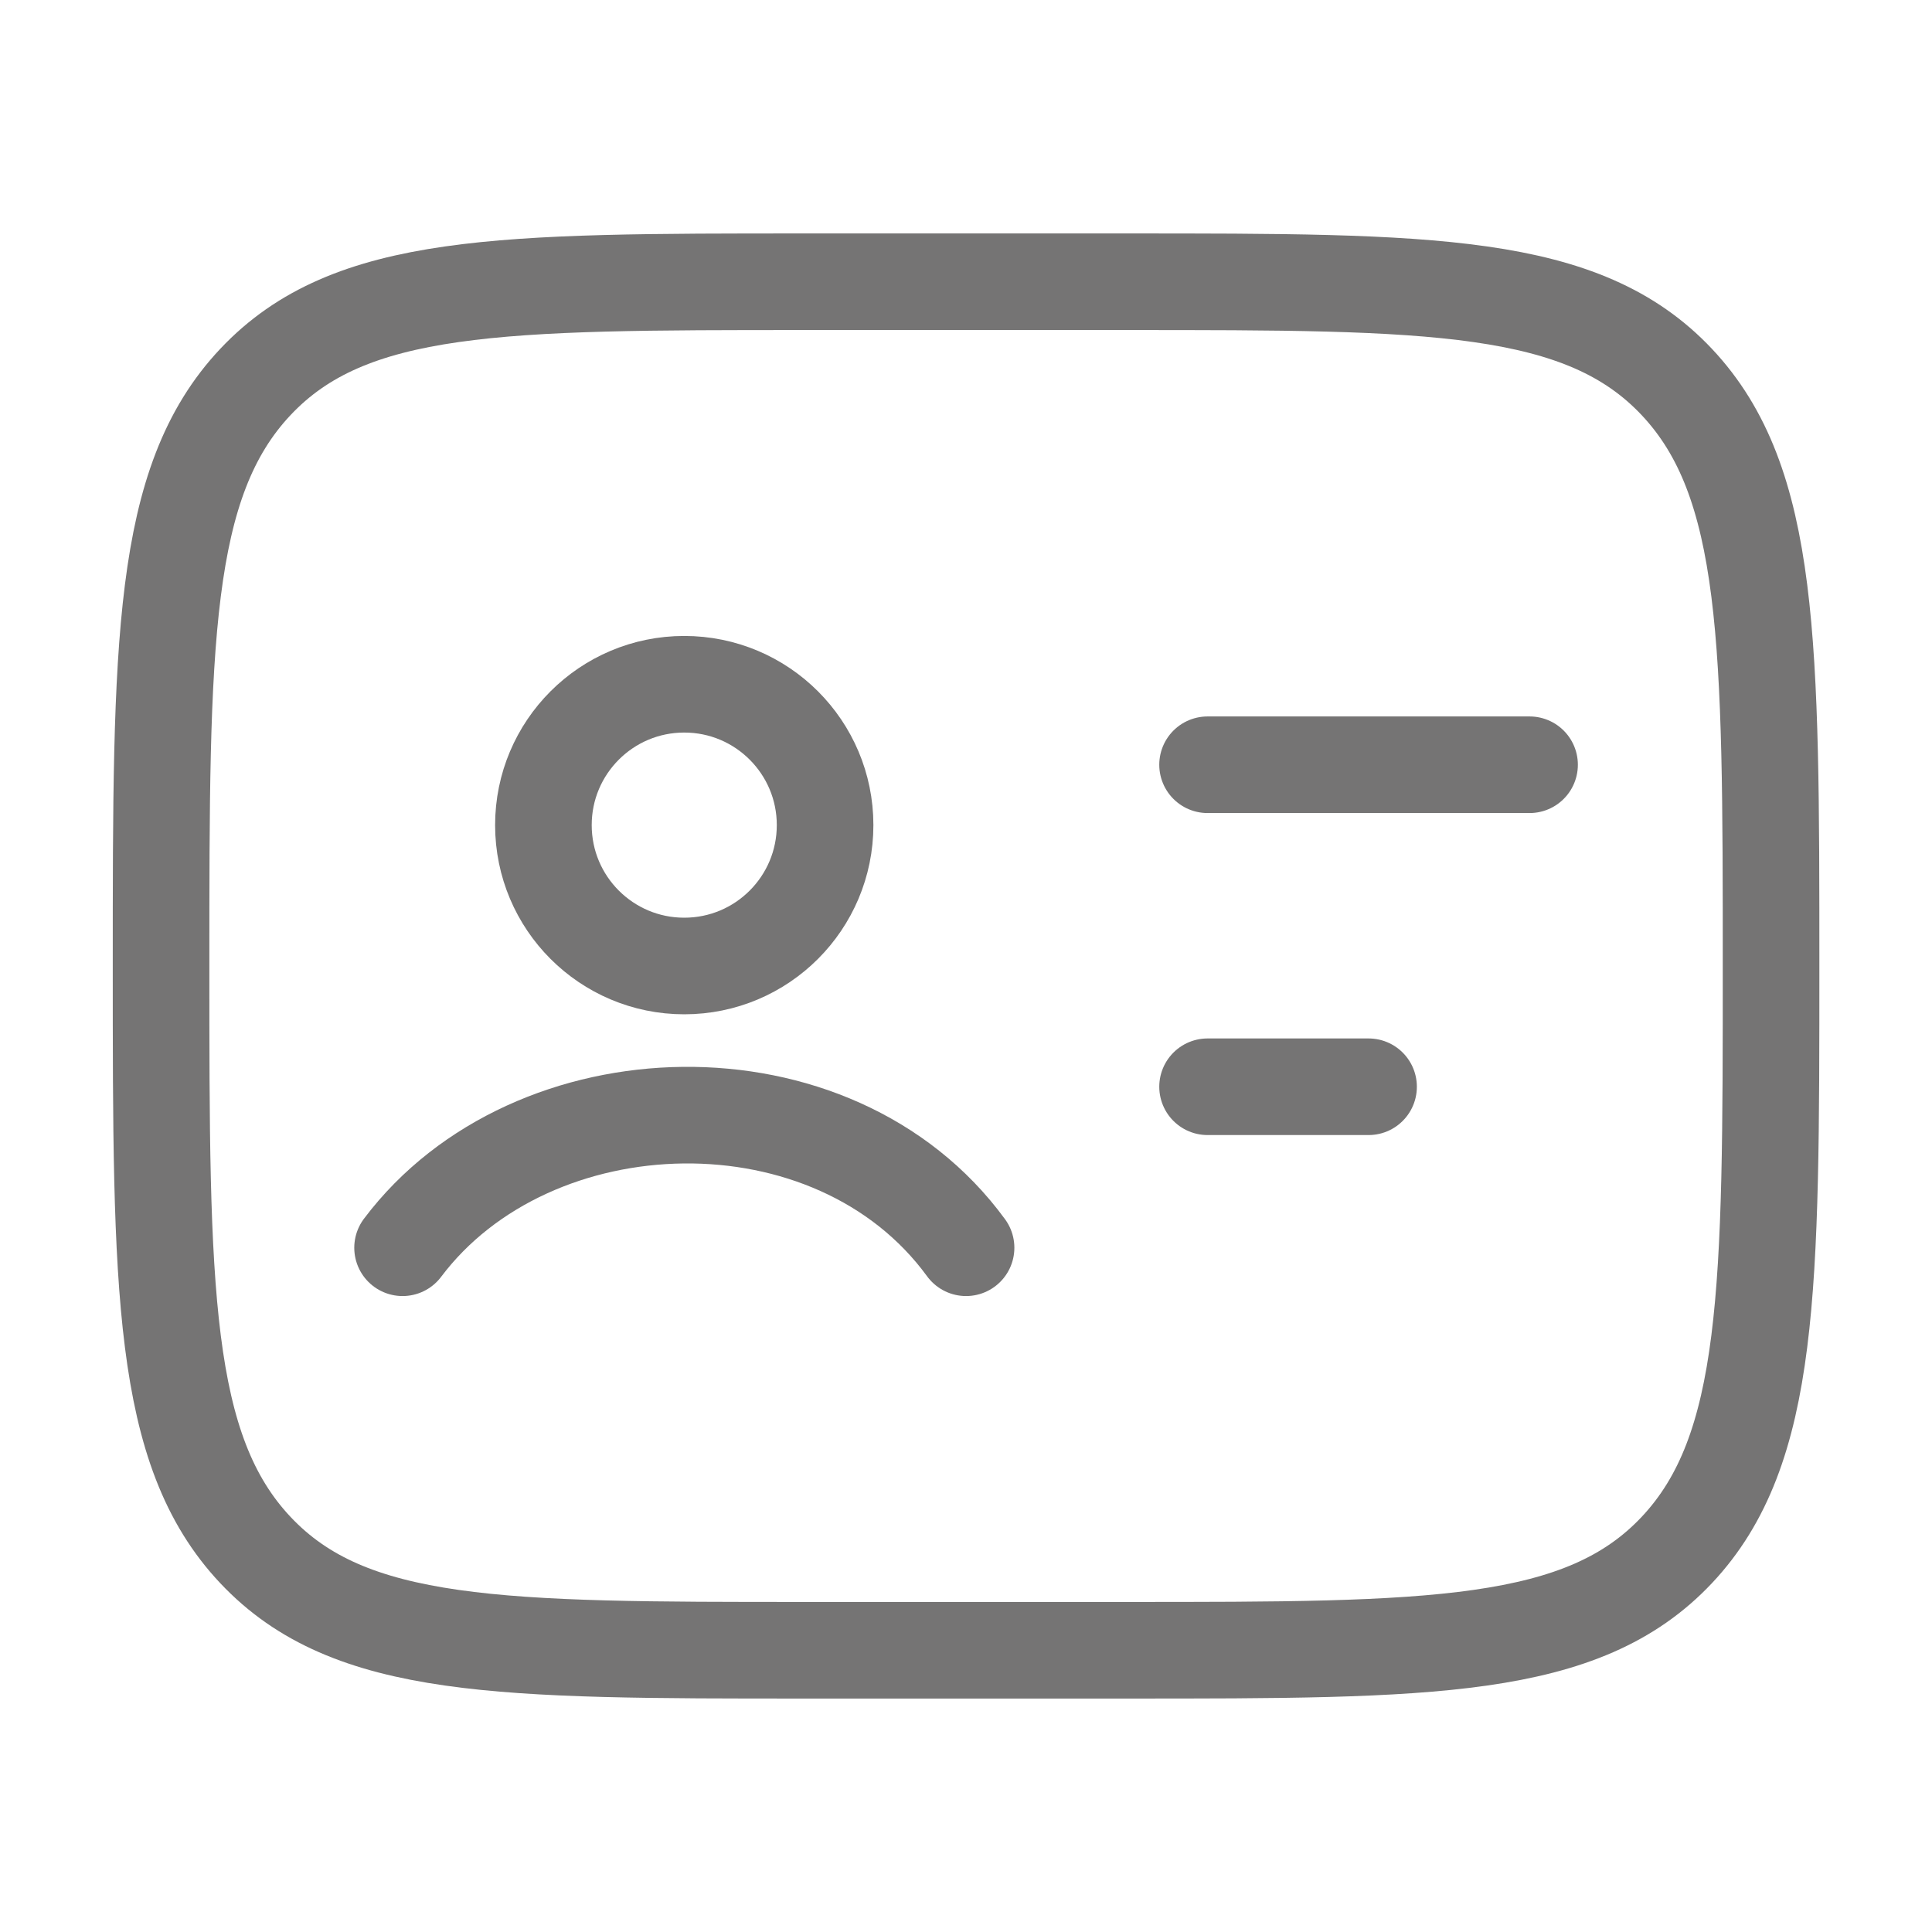 <svg width="30" height="30" viewBox="0 0 30 30" fill="none" xmlns="http://www.w3.org/2000/svg">
<path d="M17.501 4.375C22.215 4.375 24.572 4.375 26.037 5.931C27.501 7.487 27.501 9.991 27.501 15C27.501 20.009 27.501 22.513 26.037 24.069C24.572 25.625 22.215 25.625 17.501 25.625H12.501C7.787 25.625 5.43 25.625 3.966 24.069C2.501 22.513 2.501 20.009 2.501 15C2.501 9.991 2.501 7.487 3.966 5.931C5.43 4.375 7.787 4.375 12.501 4.375H17.501Z" stroke="#757474" stroke-width="1.5" stroke-linejoin="round"/>
<path d="M6.251 19.375C8.262 16.703 12.944 16.557 15.001 19.375M12.812 12.812C12.812 14.021 11.833 15 10.625 15C9.417 15 8.438 14.021 8.438 12.812C8.438 11.604 9.417 10.625 10.625 10.625C11.833 10.625 12.812 11.604 12.812 12.812Z" stroke="#757474" stroke-width="1.5" stroke-linecap="round"/>
<path d="M18.751 11.875H23.751" stroke="#757474" stroke-width="1.5" stroke-linecap="round"/>
<path d="M18.751 16.875H21.251" stroke="#757474" stroke-width="1.5" stroke-linecap="round"/>
</svg>
